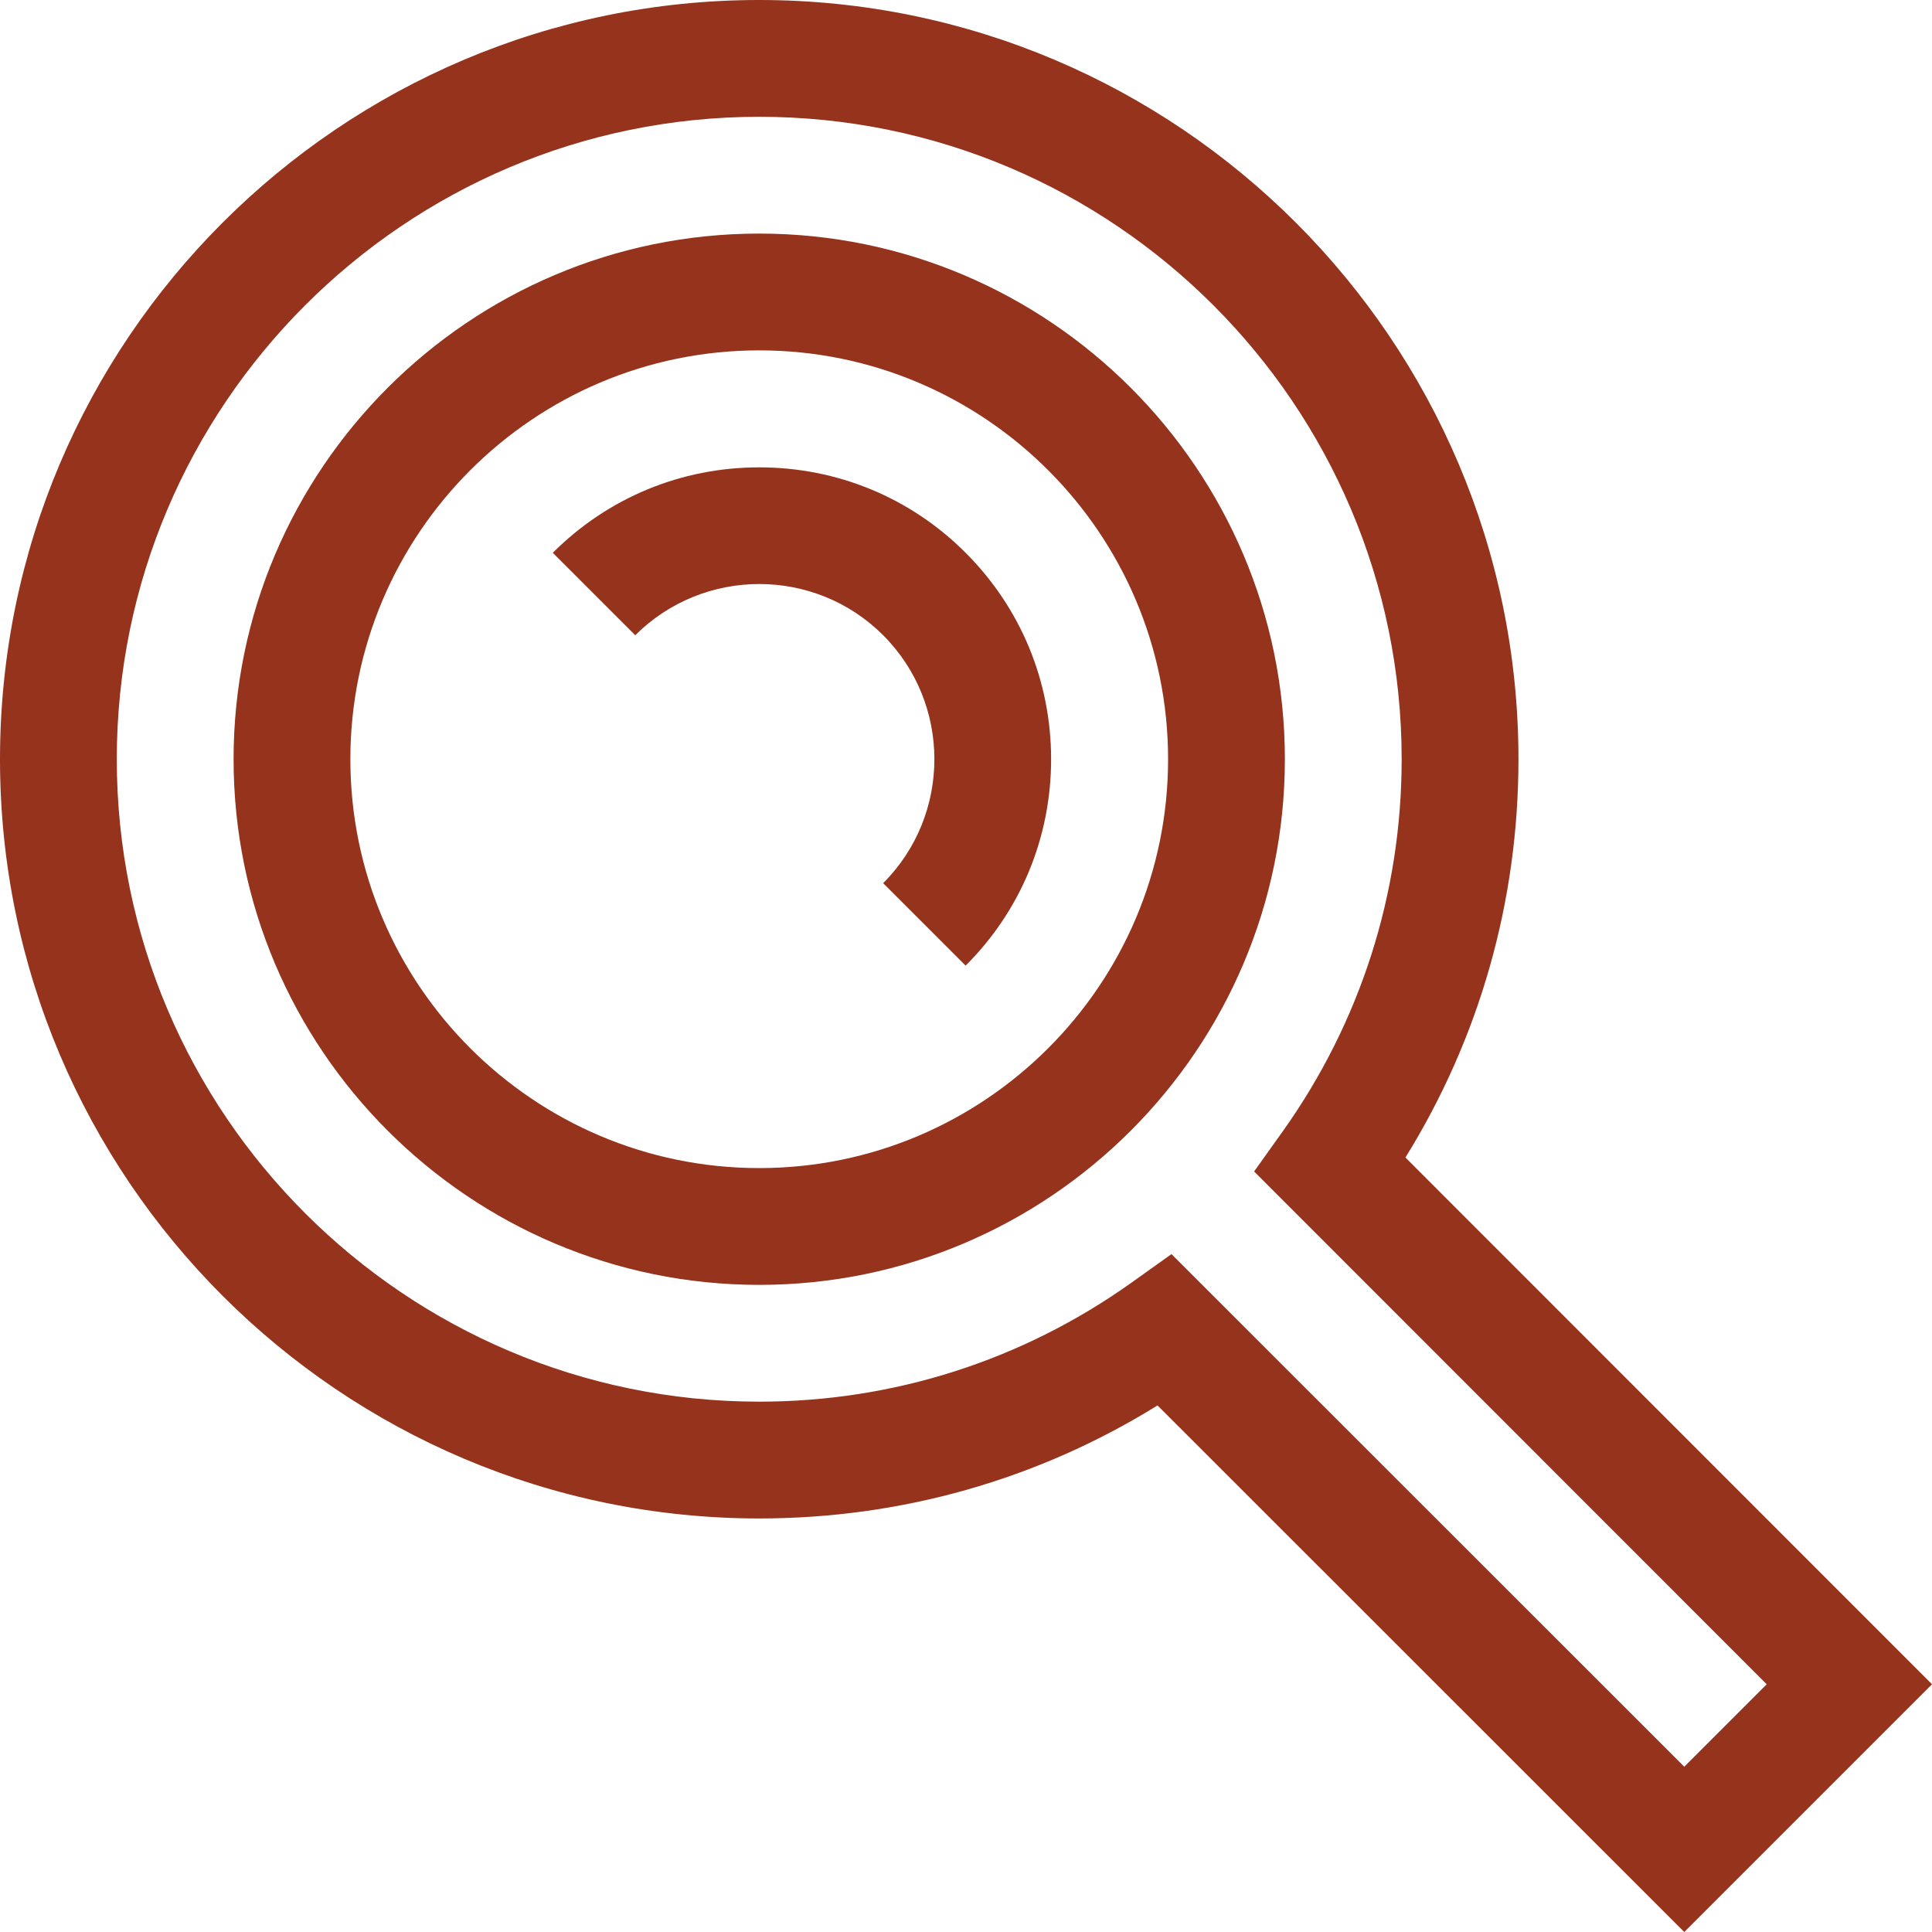 <?xml version="1.0" encoding="UTF-8"?>
<svg xmlns="http://www.w3.org/2000/svg" xmlns:xlink="http://www.w3.org/1999/xlink" width="40px" height="40px" viewBox="0 0 40 40" version="1.1">
<g id="surface1">
<path style=" stroke:none;fill-rule:nonzero;fill:rgba(149,51,28,255);fill-opacity:1;" d="M 15.719 4.836 C 9.719 4.836 4.836 9.719 4.836 15.719 C 4.836 21.719 9.719 26.602 15.719 26.602 C 21.719 26.602 26.602 21.719 26.602 15.719 C 26.602 9.719 21.719 4.836 15.719 4.836 Z M 15.719 24.184 C 11.051 24.184 7.254 20.387 7.254 15.719 C 7.254 11.051 11.051 7.254 15.719 7.254 C 20.387 7.254 24.184 11.051 24.184 15.719 C 24.184 20.387 20.387 24.184 15.719 24.184 Z M 15.719 24.184 "/>
<path style=" stroke:none;fill-rule:nonzero;fill:rgba(149,51,28,255);fill-opacity:1;" d="M 19.992 11.445 C 18.855 10.305 17.336 9.676 15.719 9.676 C 14.102 9.676 12.586 10.305 11.445 11.445 L 13.152 13.152 C 14.57 11.738 16.871 11.738 18.285 13.152 C 19.699 14.566 19.699 16.871 18.285 18.285 L 19.992 19.992 C 21.133 18.855 21.762 17.336 21.762 15.719 C 21.762 14.102 21.133 12.586 19.992 11.445 Z M 19.992 11.445 "/>
<path style=" stroke:none;fill-rule:nonzero;fill:rgba(149,51,28,255);fill-opacity:1;" d="M 29.098 23.965 C 30.633 21.488 31.438 18.66 31.438 15.719 C 31.438 7.051 24.387 0 15.719 0 C 7.051 0 0 7.051 0 15.719 C 0 24.387 7.051 31.438 15.719 31.438 C 18.66 31.438 21.488 30.633 23.965 29.098 L 34.871 40 L 40 34.871 Z M 24.254 25.965 L 23.422 26.559 C 21.16 28.168 18.496 29.02 15.719 29.02 C 8.387 29.02 2.418 23.055 2.418 15.719 C 2.418 8.387 8.387 2.418 15.719 2.418 C 23.055 2.418 29.02 8.387 29.02 15.719 C 29.02 18.496 28.168 21.16 26.559 23.422 L 25.965 24.254 L 36.578 34.871 L 34.871 36.578 Z M 24.254 25.965 "/>
</g>
</svg>
